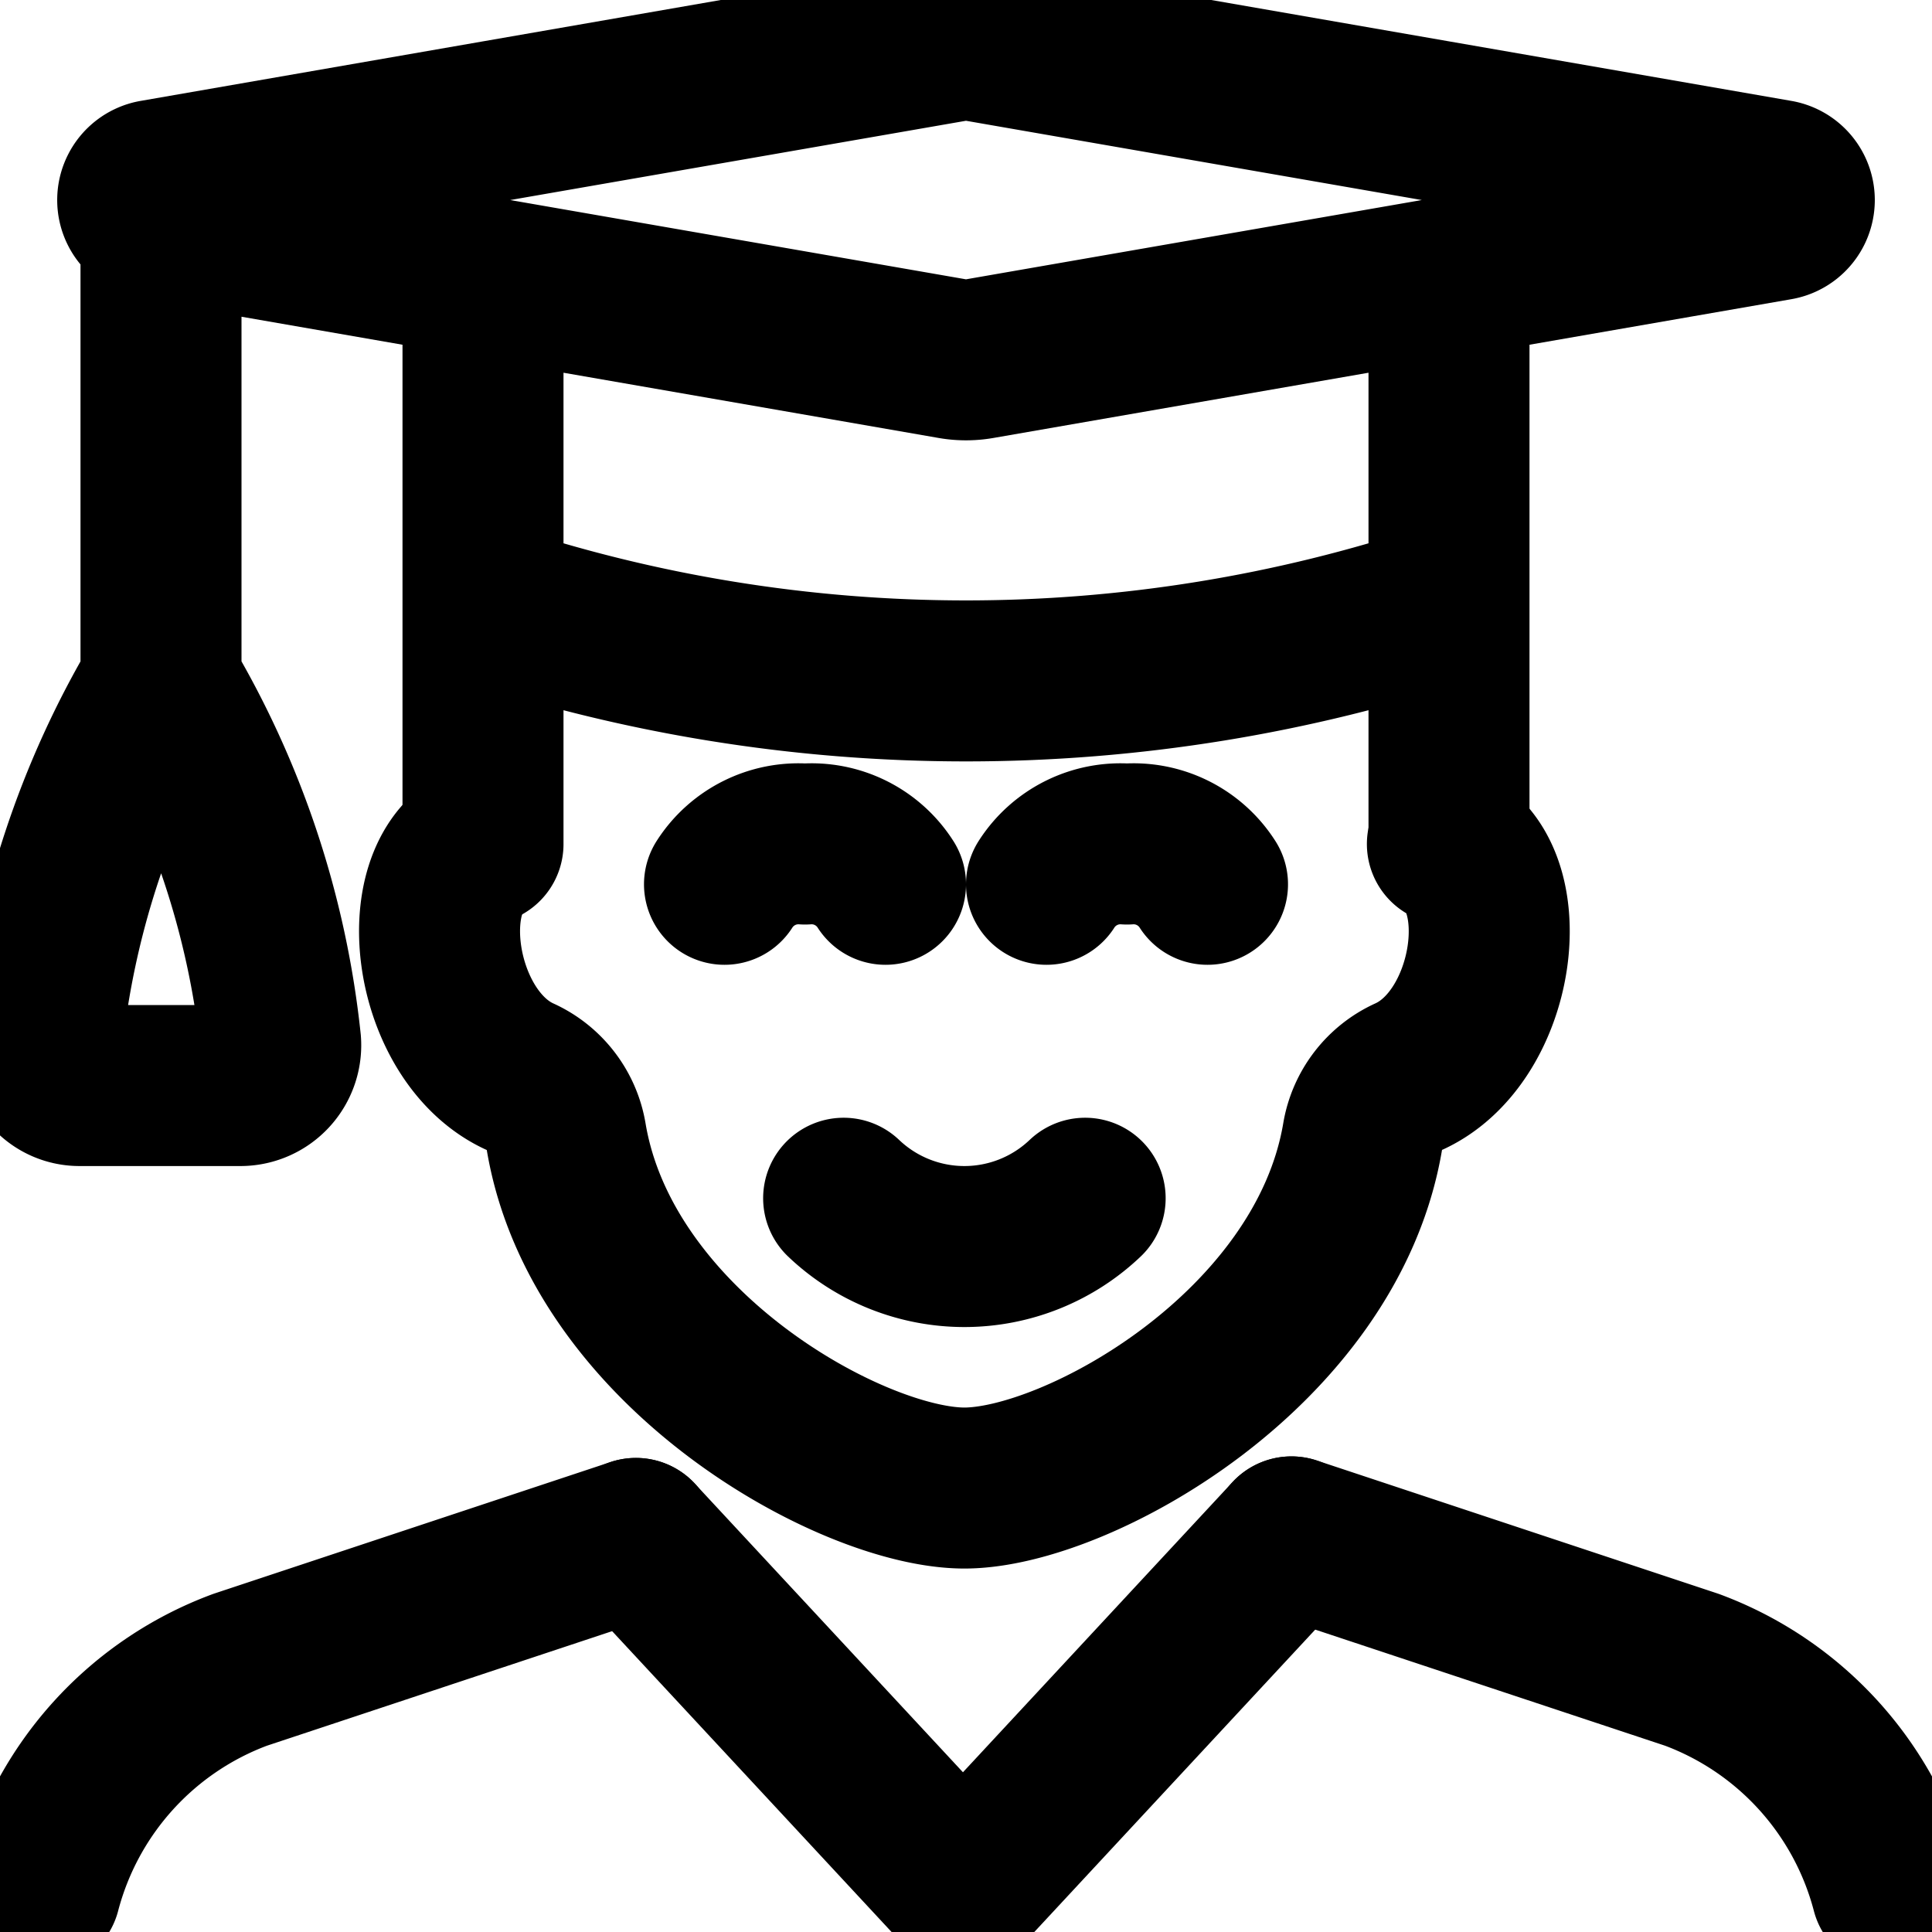 <svg fill="none" viewBox="0 0 24 24" stroke="currentColor" aria-hidden="true">
  <path stroke-linecap="round" stroke-linejoin="round" stroke-width="2" d="m7.899 19.111 4.063 4.374 4.081-4.393M11.829 4.455c.113.02.229.02.342 0l9.913-1.724a.25.25 0 0 0 0-.492L12.171.515a.982.982 0 0 0-.342 0L1.916 2.239a.25.25 0 0 0 0 .492l9.913 1.724ZM2 8.485a10.93 10.93 0 0 0-1.482 4.5.47.47 0 0 0 .468.5h2a.501.501 0 0 0 .5-.538A10.95 10.95 0 0 0 2 8.485v0ZM2 2.746v5.74M6 10.485V3.442M18 3.442v7.043M6 7.485a18.977 18.977 0 0 0 12 0M10.48 14.885a2.175 2.175 0 0 0 3 0M11 10.985a1.089 1.089 0 0 0-1-.5 1.09 1.09 0 0 0-1 .5M15 10.985a1.089 1.089 0 0 0-1-.5 1.09 1.09 0 0 0-1 .5"/>
  <path stroke-linecap="round" stroke-linejoin="round" stroke-width="2" d="M5.98 10.485c-.874.437-.6 2.4.479 2.89a1 1 0 0 1 .574.745c.443 2.644 3.555 4.365 4.947 4.365s4.5-1.72 4.947-4.365a1 1 0 0 1 .574-.746c1.081-.49 1.352-2.452.479-2.889M16.043 19.092 21 20.737l.018.006a4.007 4.007 0 0 1 2.482 2.742M7.9 19.111 3 20.737l-.018.006A4.007 4.007 0 0 0 .5 23.485"/>
</svg>
